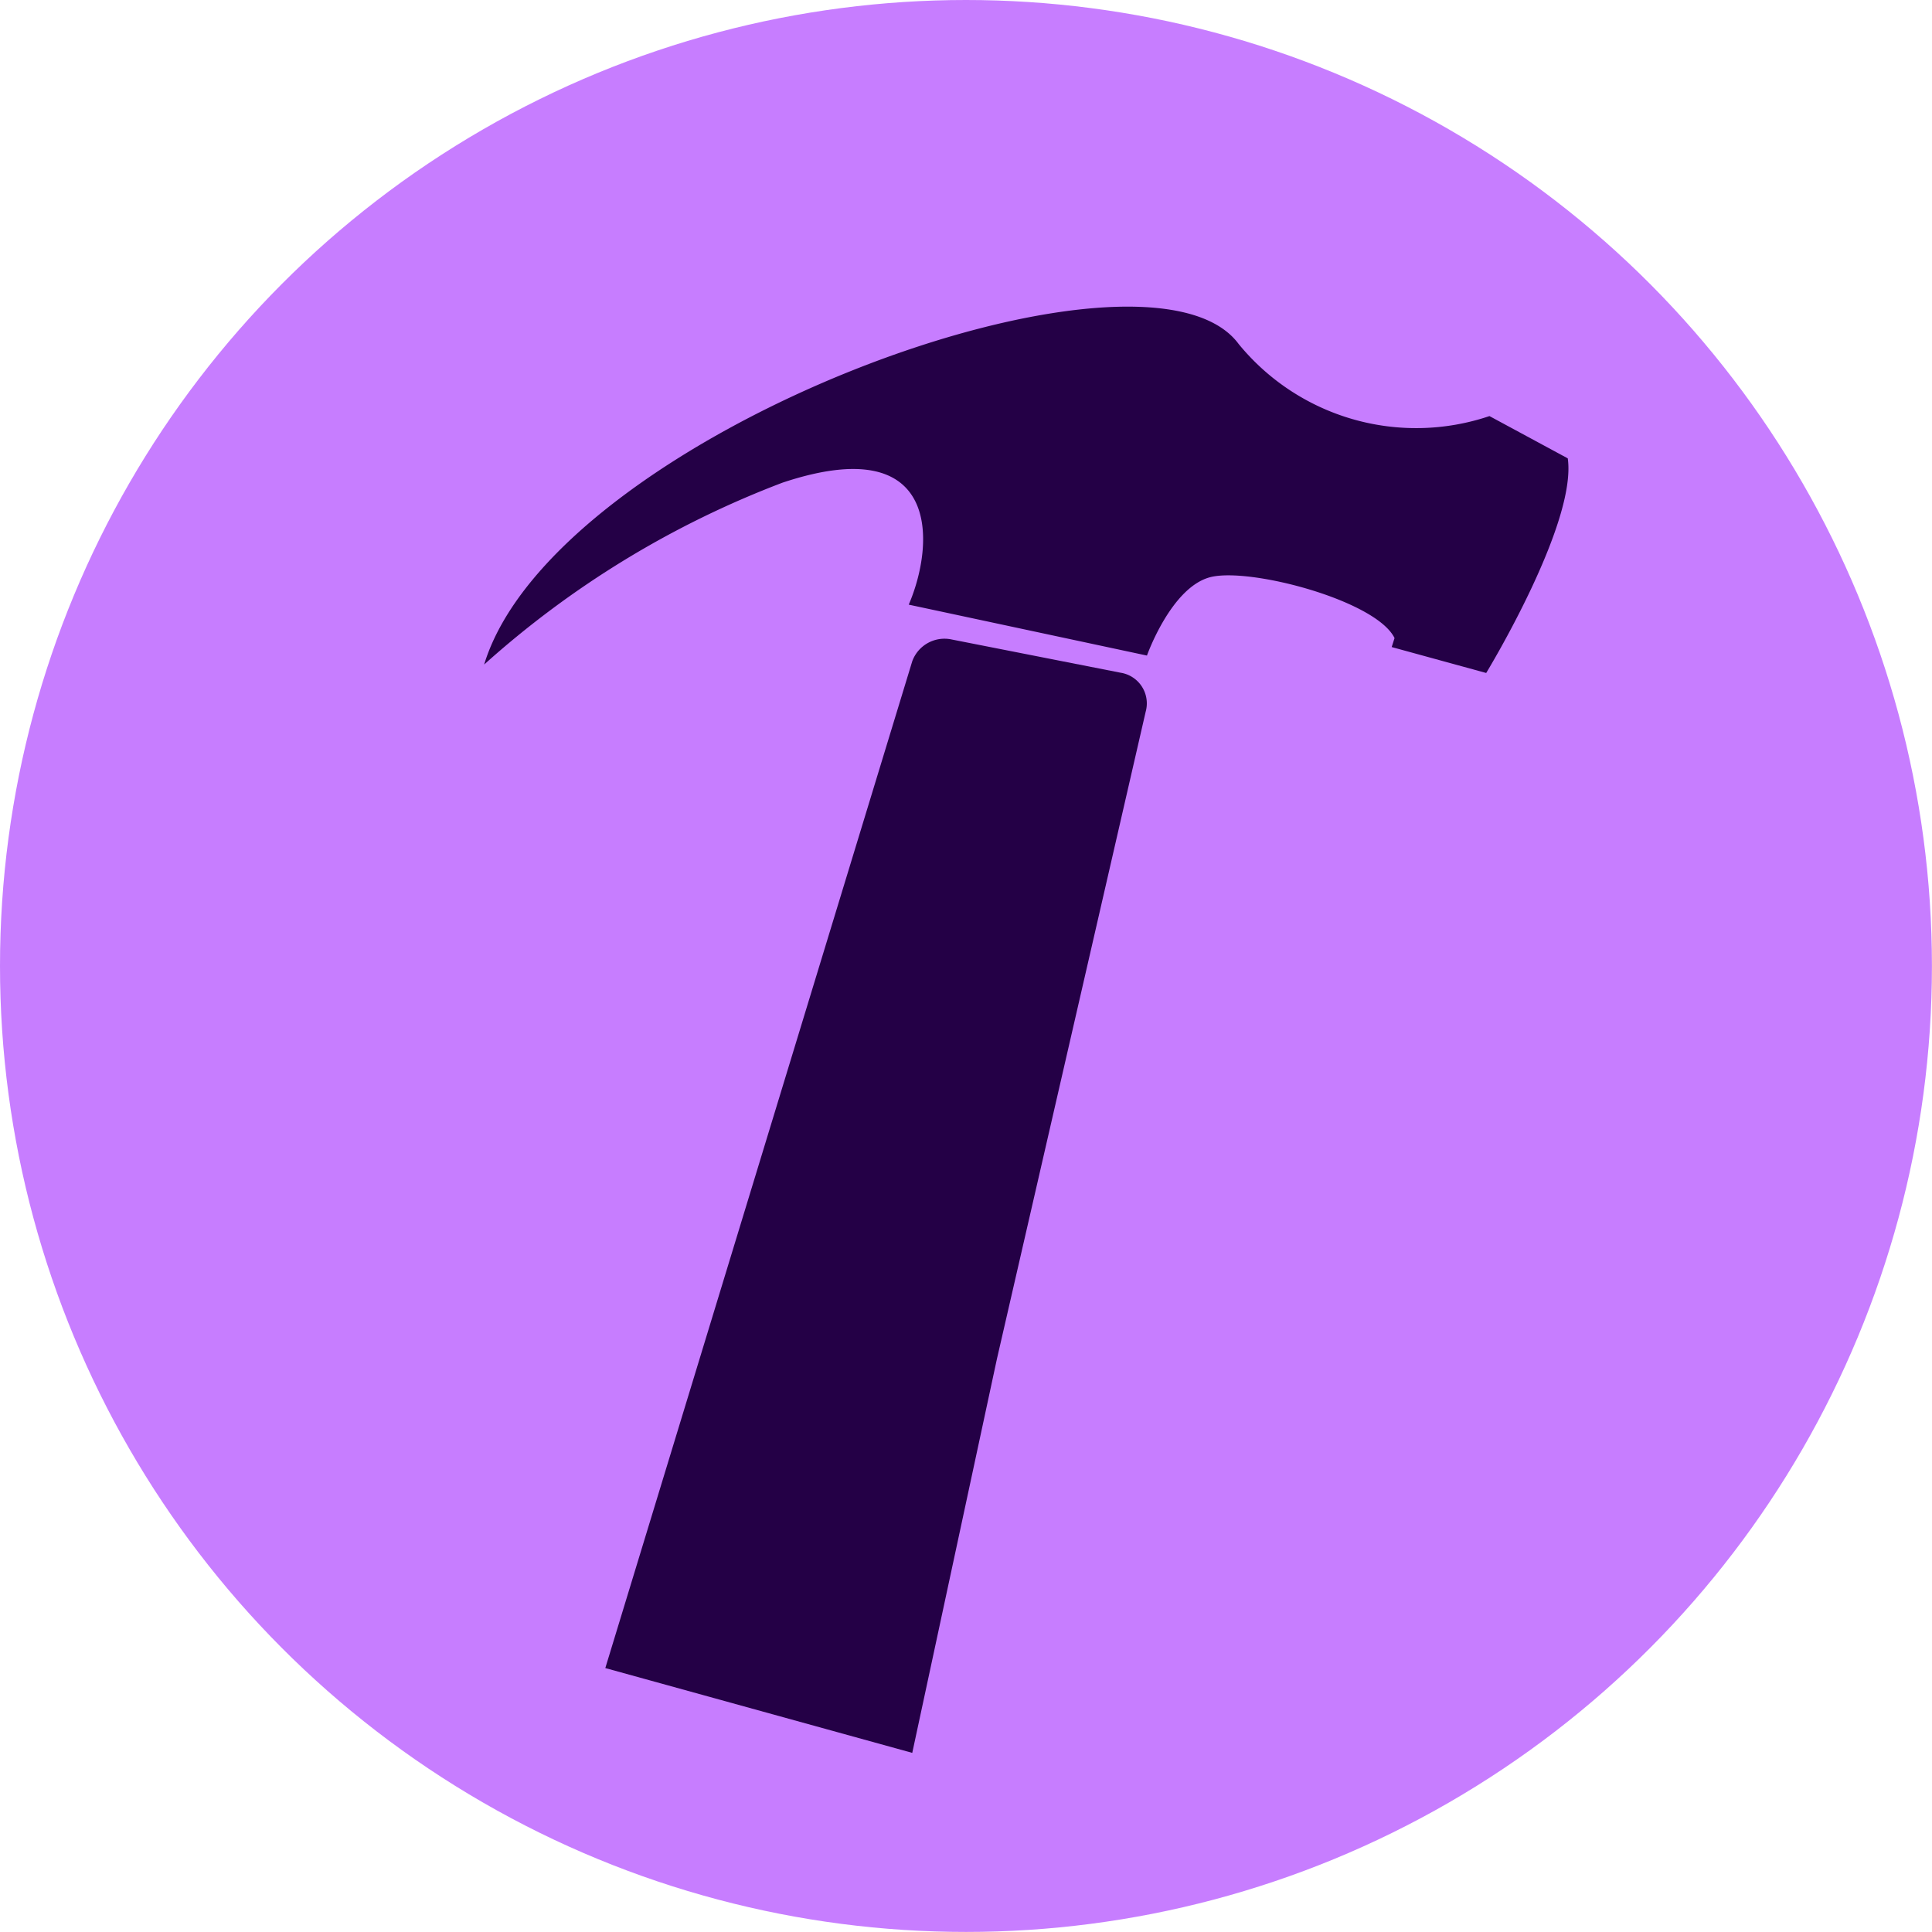 <svg xmlns="http://www.w3.org/2000/svg" width="29.067" height="29.067" viewBox="0 0 29.067 29.067">
  <g id="Grupo_384" data-name="Grupo 384" transform="translate(-32.207 -1022.628)">
    <circle id="Elipse_34" data-name="Elipse 34" cx="14.533" cy="14.533" r="14.533" transform="translate(32.207 1022.628)" fill="#c77dff"/>
    <g id="Grupo_246" data-name="Grupo 246" transform="translate(39.491 1027.241)">
      <path id="Caminho_37" data-name="Caminho 37" d="M513.19,1.648A3.45,3.45,0,0,1,509.417.564c-1.4-1.9-10.289,1.341-11.352,4.822a14.319,14.319,0,0,1,4.488-2.736c2.4-.8,2.292.927,1.9,1.835l.384.082,3.2.684s.364-1.03.955-1.18,2.493.35,2.77.917l-.043.135,1.422.39s1.368-2.246,1.227-3.229Z" transform="translate(-498.065 -0.001)" fill="#240046"/>
      <path id="Caminho_38" data-name="Caminho 38" d="M535.478,97.2l2.238-9.737a.467.467,0,0,0-.378-.586l-2.541-.5a.516.516,0,0,0-.593.327l-4.618,15.148,4.618,1.276" transform="translate(-527.763 -81.369)" fill="#240046"/>
    </g>
  </g>
</svg>

